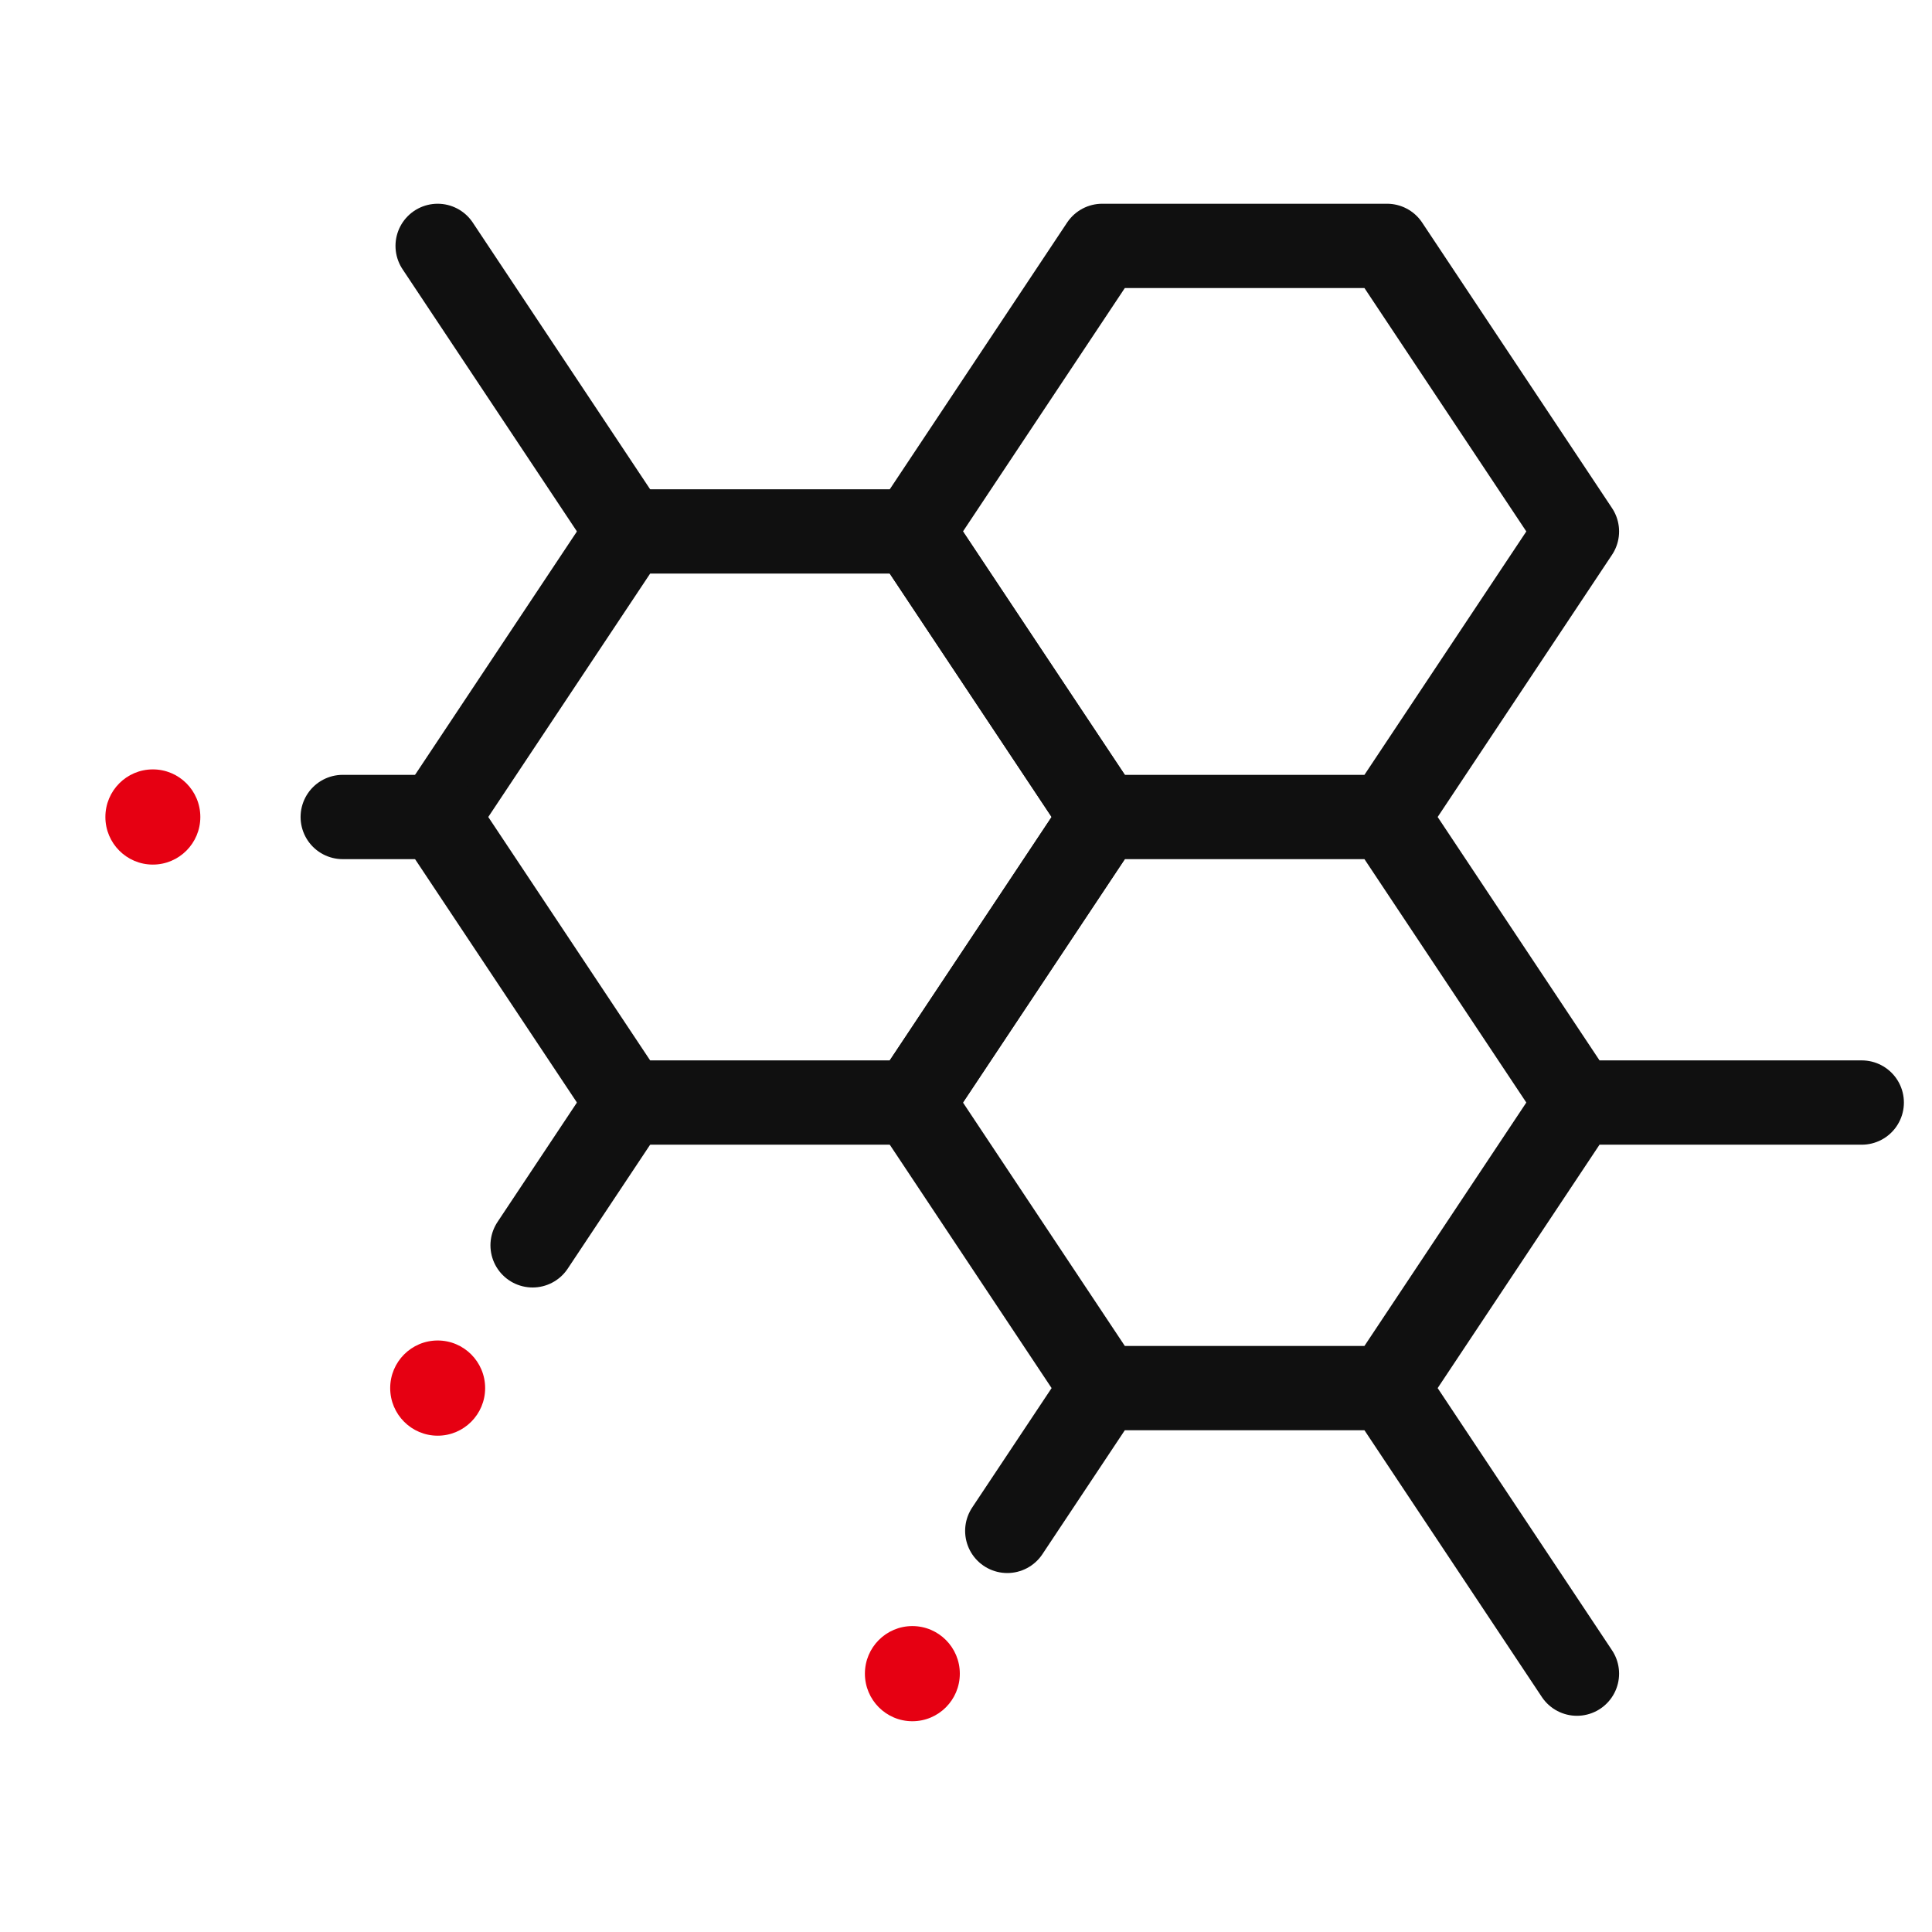 <svg width="55" height="55" viewBox="0 0 55 55" fill="none" xmlns="http://www.w3.org/2000/svg">
<path d="M25.973 15.129L31.378 23.258L25.973 31.387H17.865L12.459 23.258L17.865 15.129H25.973Z" stroke="#101010" stroke-width="2.4" stroke-linecap="round" stroke-linejoin="round"/>
<path d="M39.486 23.258L44.892 15.129L39.486 7H31.378L25.973 15.129L31.378 23.258M39.486 23.258H31.378M39.486 23.258L44.892 31.387M31.378 23.258L25.973 31.387L31.378 39.516M39.486 39.516L44.892 47.645M39.486 39.516L44.892 31.387M39.486 39.516H31.378M12.459 7L17.865 15.129M31.378 39.516L28.675 43.581M17.865 31.387L15.162 35.452M12.459 23.258H9.757M44.892 31.387H53" stroke="#101010" stroke-width="2.4" stroke-linecap="round" stroke-linejoin="round"/>
<path d="M25.973 49C26.719 49 27.324 48.394 27.324 47.645C27.324 46.897 26.719 46.291 25.973 46.291C25.227 46.291 24.622 46.897 24.622 47.645C24.622 48.394 25.227 49 25.973 49Z" fill="#E60012"/>
<path d="M12.46 40.871C13.206 40.871 13.811 40.264 13.811 39.516C13.811 38.768 13.206 38.161 12.46 38.161C11.713 38.161 11.108 38.768 11.108 39.516C11.108 40.264 11.713 40.871 12.46 40.871Z" fill="#E60012"/>
<path d="M4.351 24.613C5.098 24.613 5.703 24.006 5.703 23.258C5.703 22.509 5.098 21.903 4.351 21.903C3.605 21.903 3 22.509 3 23.258C3 24.006 3.605 24.613 4.351 24.613Z" fill="#E60012"/>
</svg>
